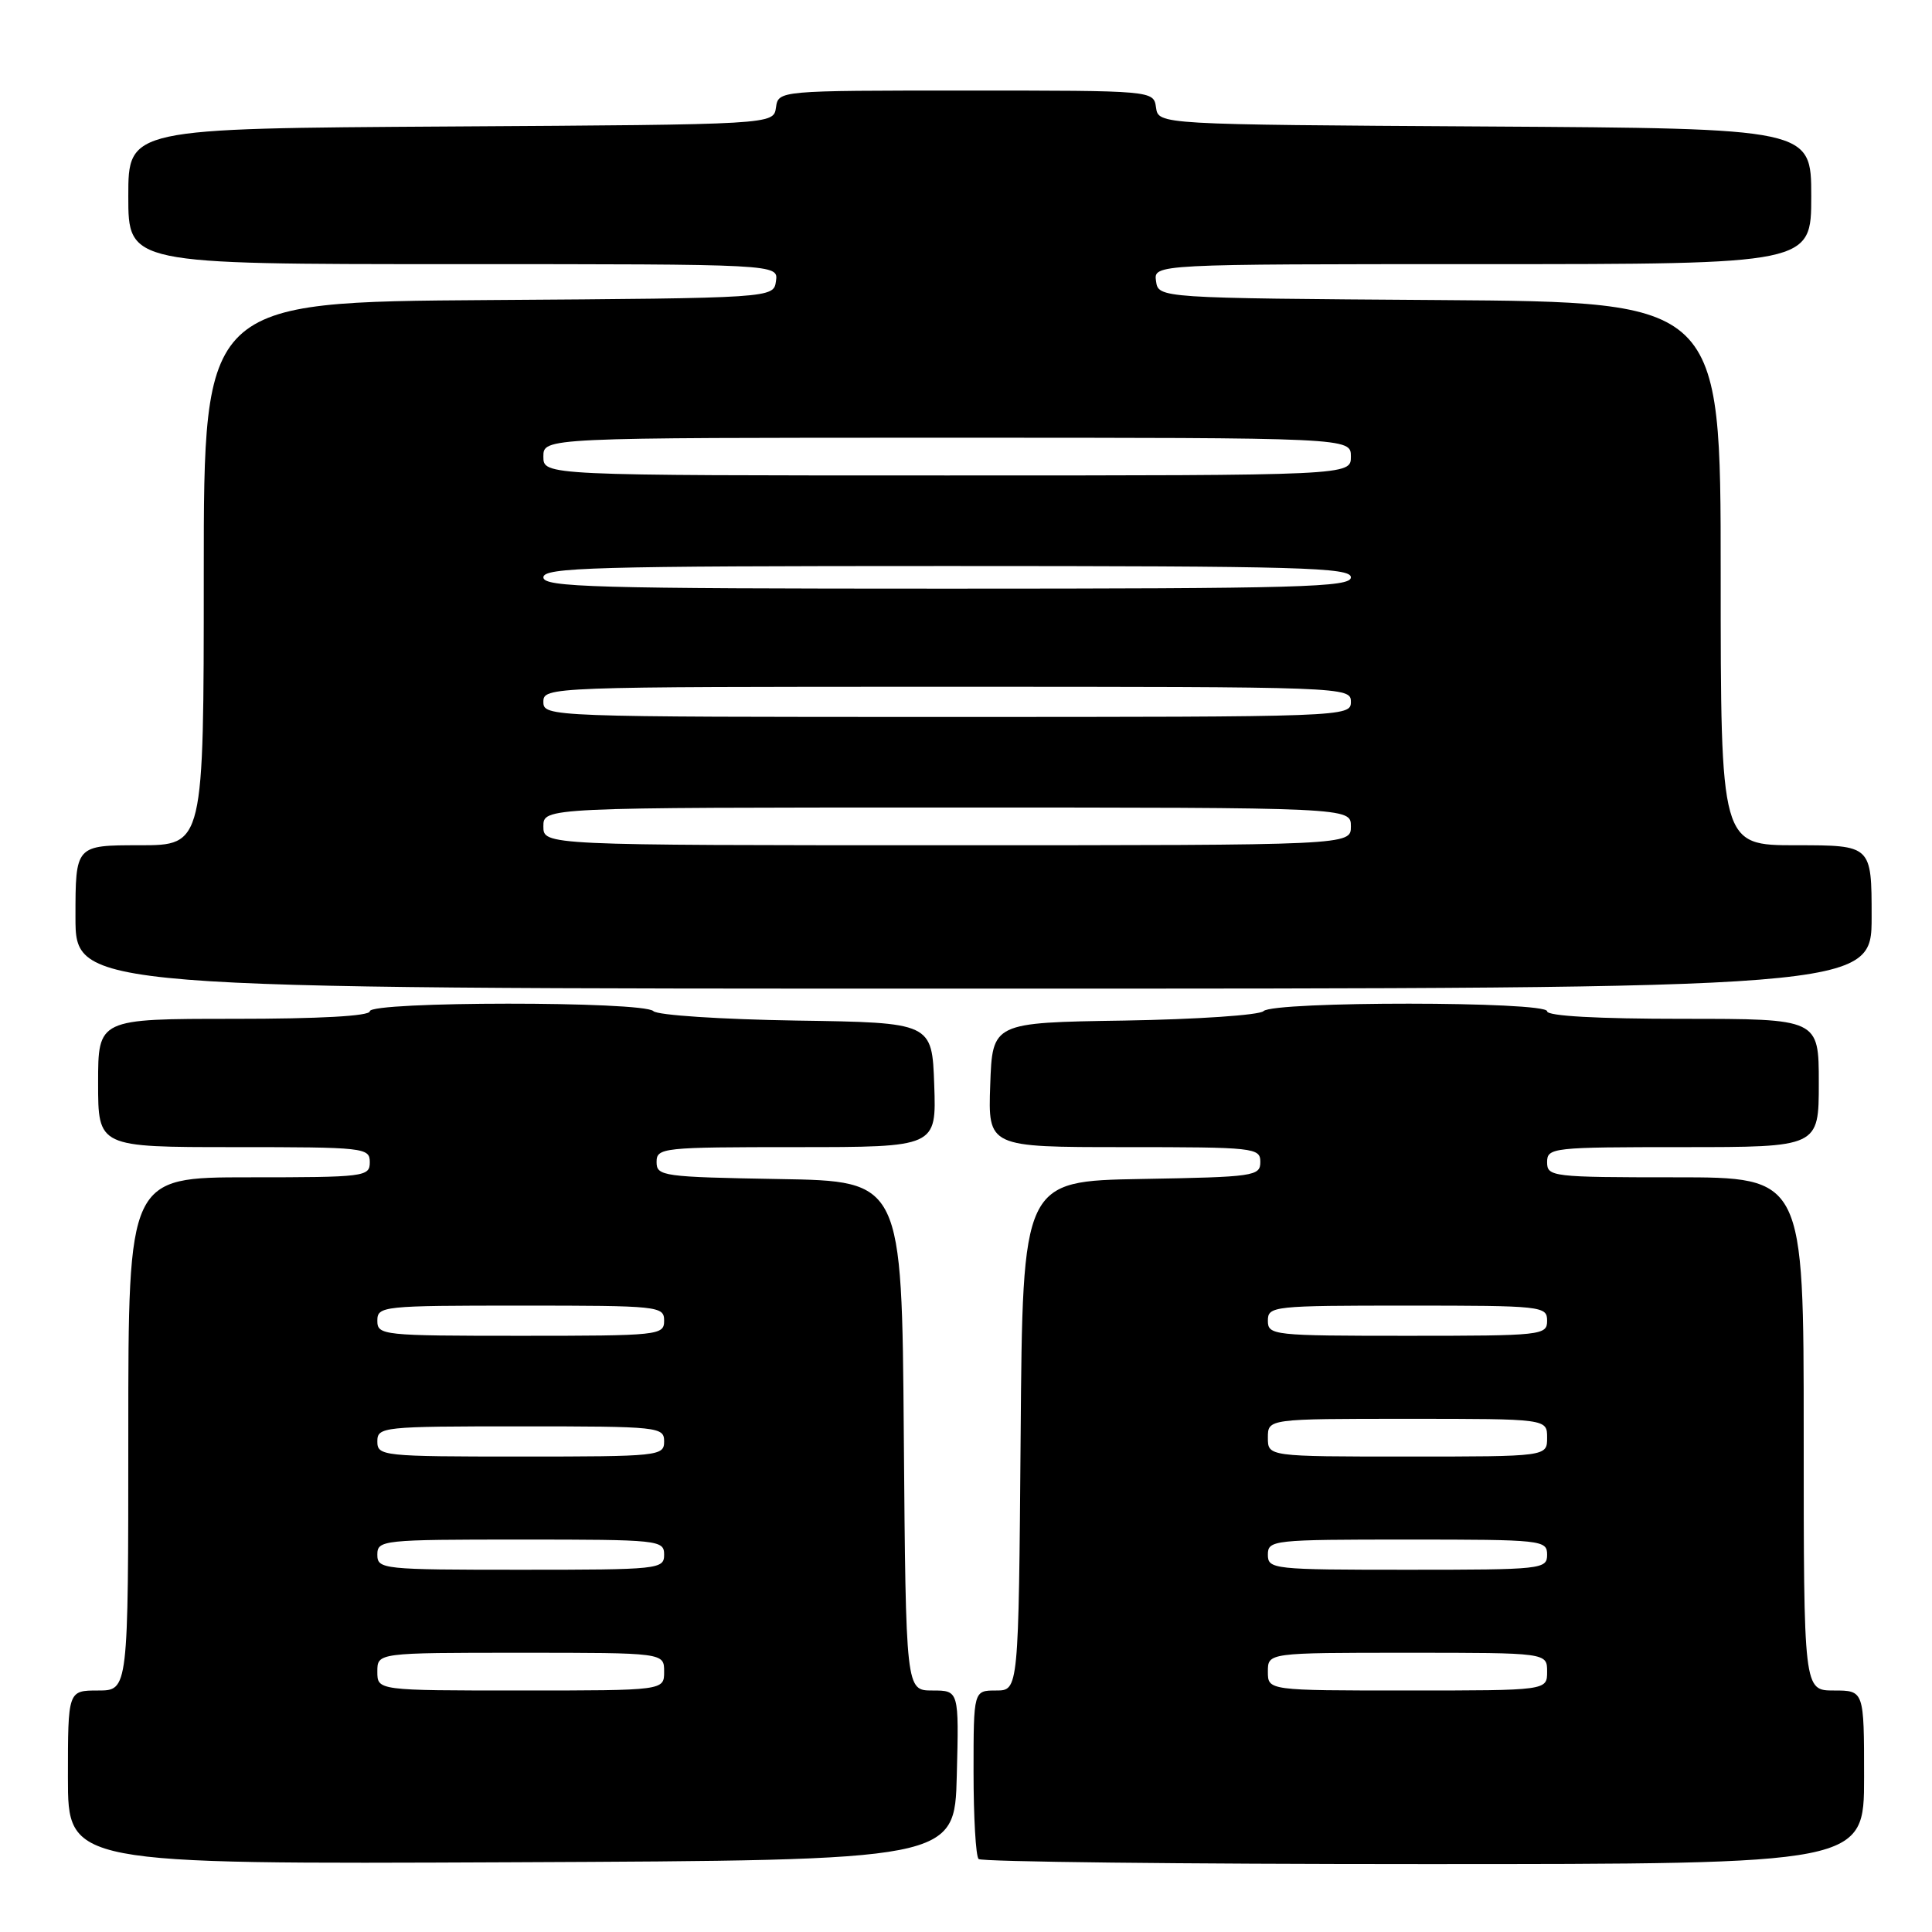 <?xml version="1.0" encoding="UTF-8" standalone="no"?>
<!DOCTYPE svg PUBLIC "-//W3C//DTD SVG 1.1//EN" "http://www.w3.org/Graphics/SVG/1.1/DTD/svg11.dtd" >
<svg xmlns="http://www.w3.org/2000/svg" xmlns:xlink="http://www.w3.org/1999/xlink" version="1.1" viewBox="0 0 256 256">
 <g >
 <path fill="currentColor"
d=" M 126.78 235.25 C 127.07 224.00 127.07 224.00 123.55 224.00 C 120.03 224.00 120.03 224.00 119.76 190.25 C 119.50 156.50 119.50 156.50 103.25 156.23 C 87.83 155.96 87.00 155.85 87.00 153.98 C 87.00 152.08 87.74 152.00 105.54 152.00 C 124.08 152.00 124.08 152.00 123.79 143.75 C 123.50 135.50 123.50 135.50 105.53 135.23 C 95.57 135.07 87.12 134.52 86.58 133.98 C 85.25 132.65 49.00 132.67 49.00 134.00 C 49.00 134.63 42.33 135.00 31.00 135.00 C 13.00 135.00 13.00 135.00 13.00 143.50 C 13.00 152.00 13.00 152.00 31.00 152.00 C 48.33 152.00 49.00 152.07 49.00 154.00 C 49.00 155.92 48.33 156.00 33.00 156.00 C 17.00 156.00 17.00 156.00 17.00 190.00 C 17.00 224.00 17.00 224.00 13.00 224.00 C 9.00 224.00 9.00 224.00 9.00 235.51 C 9.00 247.02 9.00 247.02 67.75 246.76 C 126.50 246.50 126.50 246.50 126.78 235.25 Z  M 247.00 235.50 C 247.00 224.00 247.00 224.00 243.00 224.00 C 239.00 224.00 239.00 224.00 239.00 190.00 C 239.00 156.00 239.00 156.00 222.00 156.00 C 205.67 156.00 205.00 155.92 205.00 154.00 C 205.00 152.07 205.67 152.00 223.00 152.00 C 241.00 152.00 241.00 152.00 241.00 143.50 C 241.00 135.00 241.00 135.00 223.00 135.00 C 211.67 135.00 205.00 134.63 205.00 134.00 C 205.00 132.67 168.75 132.65 167.42 133.98 C 166.89 134.51 158.59 135.07 148.97 135.23 C 131.50 135.50 131.50 135.50 131.21 143.75 C 130.92 152.00 130.92 152.00 148.96 152.00 C 166.26 152.00 167.00 152.08 167.00 153.97 C 167.00 155.85 166.17 155.96 151.25 156.22 C 135.50 156.50 135.50 156.50 135.24 190.25 C 134.97 224.00 134.97 224.00 131.99 224.00 C 129.00 224.00 129.00 224.00 129.00 234.83 C 129.00 240.79 129.30 245.97 129.67 246.33 C 130.03 246.70 156.58 247.00 188.67 247.00 C 247.00 247.00 247.00 247.00 247.00 235.50 Z  M 248.00 121.50 C 248.00 112.00 248.00 112.00 238.00 112.00 C 228.00 112.00 228.00 112.00 228.00 76.01 C 228.00 40.02 228.00 40.02 190.75 39.76 C 153.50 39.50 153.50 39.50 153.18 37.25 C 152.86 35.00 152.86 35.00 196.43 35.00 C 240.00 35.00 240.00 35.00 240.00 26.01 C 240.00 17.02 240.00 17.02 196.75 16.76 C 153.50 16.50 153.50 16.50 153.18 14.25 C 152.86 12.00 152.86 12.00 128.00 12.00 C 103.14 12.00 103.14 12.00 102.82 14.25 C 102.50 16.50 102.50 16.50 59.75 16.76 C 17.00 17.02 17.00 17.02 17.00 26.01 C 17.00 35.00 17.00 35.00 60.07 35.00 C 103.14 35.00 103.14 35.00 102.82 37.25 C 102.50 39.50 102.50 39.50 64.75 39.76 C 27.00 40.02 27.00 40.02 27.00 76.01 C 27.00 112.00 27.00 112.00 18.50 112.00 C 10.00 112.00 10.00 112.00 10.00 121.50 C 10.00 131.00 10.00 131.00 129.00 131.00 C 248.00 131.00 248.00 131.00 248.00 121.50 Z  M 50.00 221.50 C 50.00 219.00 50.00 219.00 69.00 219.00 C 88.00 219.00 88.00 219.00 88.00 221.50 C 88.00 224.00 88.00 224.00 69.00 224.00 C 50.00 224.00 50.00 224.00 50.00 221.50 Z  M 50.00 206.00 C 50.00 204.07 50.67 204.00 69.00 204.00 C 87.33 204.00 88.00 204.07 88.00 206.00 C 88.00 207.93 87.33 208.00 69.00 208.00 C 50.67 208.00 50.00 207.93 50.00 206.00 Z  M 50.00 191.00 C 50.00 189.07 50.67 189.00 69.00 189.00 C 87.33 189.00 88.00 189.07 88.00 191.00 C 88.00 192.93 87.33 193.00 69.00 193.00 C 50.67 193.00 50.00 192.93 50.00 191.00 Z  M 50.00 175.00 C 50.00 173.07 50.67 173.00 69.00 173.00 C 87.33 173.00 88.00 173.07 88.00 175.00 C 88.00 176.93 87.33 177.00 69.00 177.00 C 50.67 177.00 50.00 176.93 50.00 175.00 Z  M 168.00 221.50 C 168.00 219.00 168.00 219.00 186.50 219.00 C 205.00 219.00 205.00 219.00 205.00 221.50 C 205.00 224.00 205.00 224.00 186.50 224.00 C 168.00 224.00 168.00 224.00 168.00 221.50 Z  M 168.00 206.00 C 168.00 204.07 168.67 204.00 186.50 204.00 C 204.33 204.00 205.00 204.07 205.00 206.00 C 205.00 207.93 204.33 208.00 186.50 208.00 C 168.67 208.00 168.00 207.93 168.00 206.00 Z  M 168.00 190.50 C 168.00 188.00 168.00 188.00 186.50 188.00 C 205.00 188.00 205.00 188.00 205.00 190.50 C 205.00 193.00 205.00 193.00 186.50 193.00 C 168.00 193.00 168.00 193.00 168.00 190.50 Z  M 168.00 175.00 C 168.00 173.07 168.67 173.00 186.50 173.00 C 204.33 173.00 205.00 173.07 205.00 175.00 C 205.00 176.93 204.33 177.00 186.50 177.00 C 168.67 177.00 168.00 176.93 168.00 175.00 Z  M 72.00 109.50 C 72.00 107.00 72.00 107.00 125.50 107.00 C 179.00 107.00 179.00 107.00 179.00 109.50 C 179.00 112.00 179.00 112.00 125.50 112.00 C 72.00 112.00 72.00 112.00 72.00 109.50 Z  M 72.00 93.00 C 72.00 91.02 72.67 91.00 125.50 91.00 C 178.33 91.00 179.00 91.02 179.00 93.00 C 179.00 94.98 178.33 95.00 125.50 95.00 C 72.67 95.00 72.00 94.98 72.00 93.00 Z  M 72.00 76.50 C 72.00 75.19 78.61 75.00 125.50 75.00 C 172.39 75.00 179.00 75.19 179.00 76.50 C 179.00 77.81 172.39 78.00 125.50 78.00 C 78.61 78.00 72.00 77.81 72.00 76.50 Z  M 72.00 60.50 C 72.00 58.00 72.00 58.00 125.50 58.00 C 179.00 58.00 179.00 58.00 179.00 60.50 C 179.00 63.00 179.00 63.00 125.50 63.00 C 72.00 63.00 72.00 63.00 72.00 60.50 Z "/>
</g>
</svg>